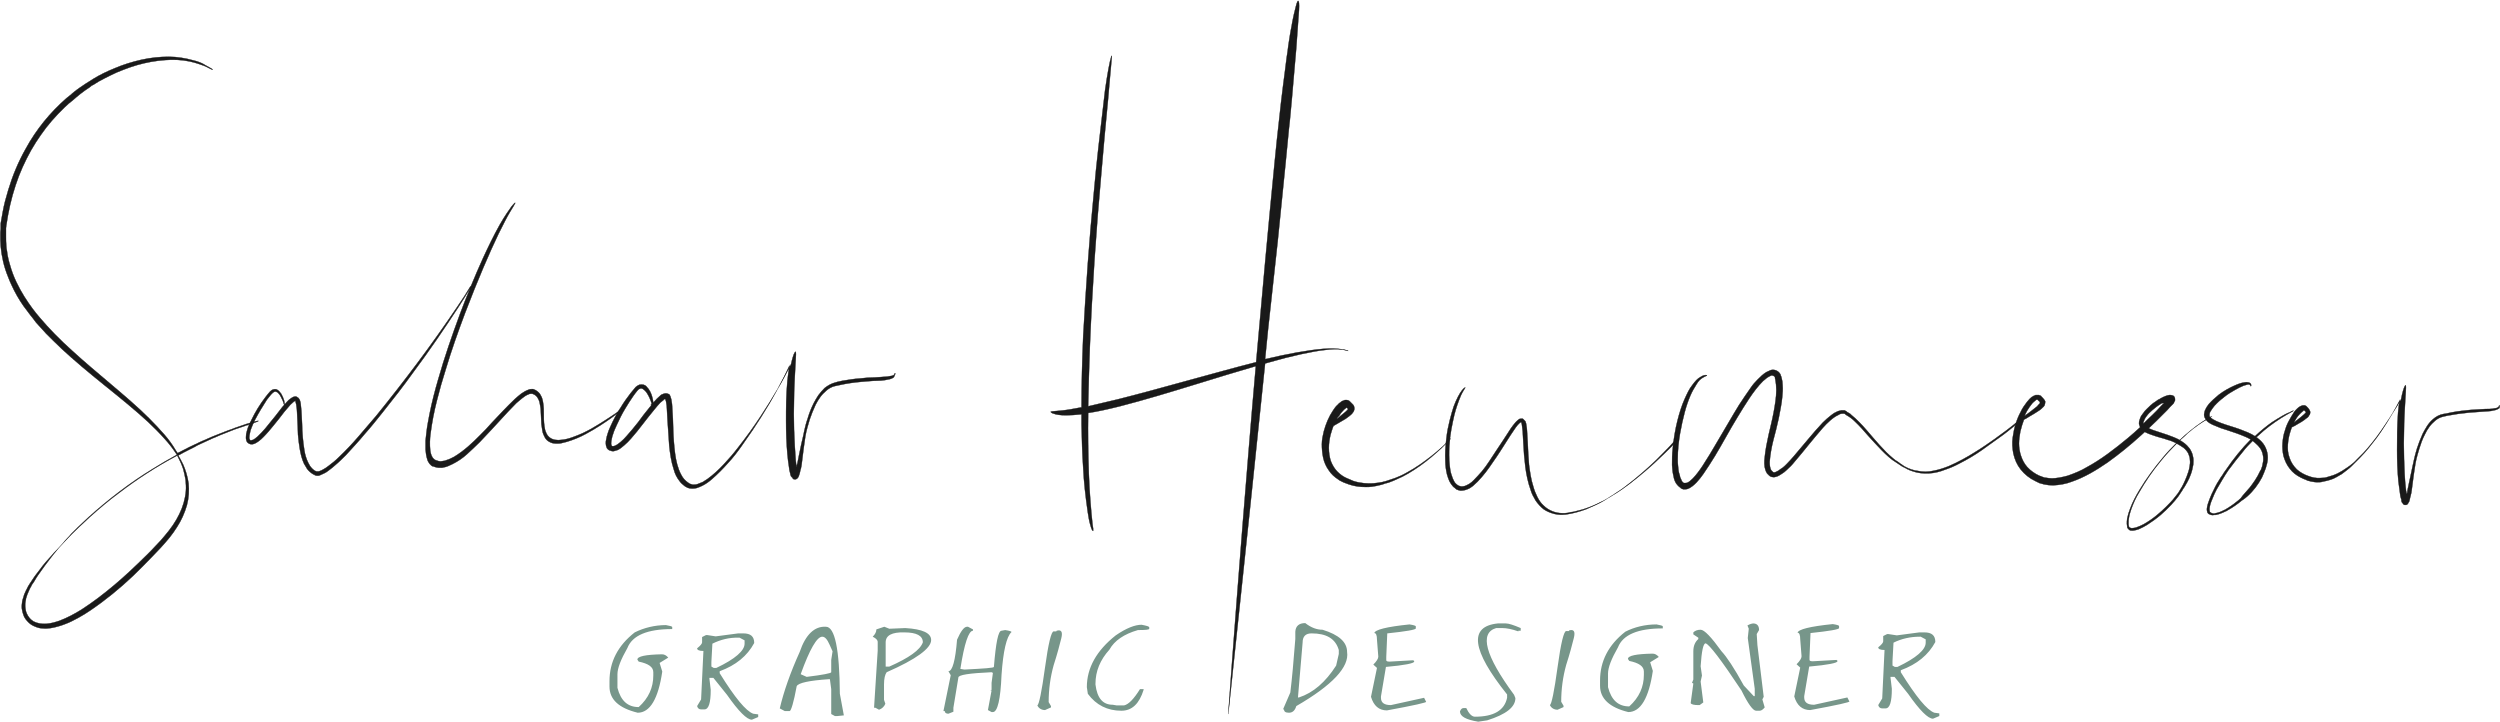 <svg id="Layer_1" xmlns="http://www.w3.org/2000/svg" viewBox="0 0 753.1 217.4"><style>.st0{fill:#191919;stroke:#191919;stroke-width:.1;stroke-miterlimit:10}</style><path class="st0" d="M77.9 126.8c0 .1-1.1.5-2.9 1.1-.2.1-.5.2-.7.2l-.8.3-1.8.6c-1.3.4-2.6 1-4.2 1.6-.8.3-1.5.6-2.4 1l-1.2.5c-.4.2-.8.4-1.3.6l-2.6 1.2c-.4.2-.9.4-1.3.7l-1.4.7c-1.2.6-2.4 1.2-3.6 1.9.5.8 1 1.8 1.5 2.8.7 1.6 1.3 3.5 1.6 5.6.2 2.1.1 4.4-.5 6.6-.7 2.4-1.7 4.6-3 6.6-.7 1.1-1.4 2.1-2.2 3.1-.8 1-1.7 2-2.6 3-1.8 1.9-3.6 3.8-5.5 5.7-3.8 3.9-7.9 7.5-12.3 10.8-2.2 1.6-4.5 3.3-7.1 4.7-1.3.7-2.6 1.4-4 1.9-.7.3-1.4.5-2.1.7-.7.2-1.5.4-2.2.5-.8.1-1.5.2-2.3.1-.8 0-1.6-.2-2.3-.5-.8-.3-1.5-.7-2.1-1.3-.6-.6-1.1-1.2-1.4-1.9-.3-.7-.5-1.5-.6-2.2-.1-.7 0-1.5.1-2.2 0-.2.1-.4.1-.5l.1-.3.1-.3c.1-.3.2-.7.3-1 .1-.3.3-.6.4-.9.1-.2.1-.3.2-.4l.2-.4.2-.4.2-.4.5-.8c.3-.5.7-1 1-1.5.3-.5.7-1 1-1.4l1-1.3.9-1.2c.2-.2.3-.4.5-.6l.5-.6.9-1 .8-.9.7-.8.7-.7c.4-.5.8-.8 1.1-1.2l.9-1 .5-.6c.3-.4.9-.9 1.5-1.6l.5-.6.6-.6 1.3-1.3c1-.9 2.1-2 3.3-3.1 6-5.4 12.5-10.4 19.4-14.6 2.4-1.5 4.8-2.9 7.2-4.2-.1-.2-.3-.4-.4-.6-1-1.5-2.1-2.9-3.3-4.2-1.6-1.8-3.3-3.5-5-5.1-3.9-3.6-8.6-7.4-13.2-11.1-2.3-1.9-4.6-3.7-6.8-5.6s-4.2-3.6-6-5.3c-1.8-1.7-3.4-3.3-4.7-4.6l-3-3.3L10 96c-.2-.3-.5-.6-.8-1-.6-.8-1.3-1.7-2.1-2.8-1.4-2-2.6-4.1-3.6-6.3-.4-.9-.8-1.7-1.1-2.6-1.2-2.9-1.9-6-2.2-9.2-.1-1.1-.1-2.3-.1-3.4 0-.6 0-1.1.1-1.7v-1.6l.3-1.7.3-1.7c.4-2.3 1-4.5 1.7-6.8 1.3-4.3 3-8.4 5.2-12.3 3.2-5.9 7.4-11 12.3-15.3l1-.8c.3-.2.5-.4.7-.6l.6-.5.4-.3.5-.4.3-.2.4-.3c1-.7 2.5-1.7 4.3-2.8 1.8-1.1 4-2.2 6.5-3.2 1.2-.5 2.5-1 3.8-1.4 1.3-.4 2.7-.8 4.1-1.1 2.7-.6 5.5-.9 8.2-.9 1.3 0 2.6.1 3.8.3.6.1 1.2.2 1.7.3l.8.2c.3.1.5.1.8.2l.4.1.4.1c.2.1.5.1.7.2.5.2.9.3 1.3.5l.6.3.5.3c.3.2.6.3.9.5.3.1.5.3.7.4.2.1.4.2.5.3.1.1.2.2.1.2-.2-.1-.4-.1-.5-.2l-.6-.3c-.9-.5-1.9-.9-2.9-1.2-.9-.3-1.9-.6-2.9-.8-2.4-.5-4.9-.6-7.4-.4-2.8.2-5.6.7-8.4 1.5-1.4.4-2.8.9-4.1 1.4-.7.3-1.3.5-2 .8-.6.3-1.3.6-1.9.9l-1.8.9c-.6.3-1.1.6-1.7.9l-.8.5-.8.5-.2.1-.4.2-.6.5c-1.9 1.2-3.6 2.6-5.3 4.1l-.4.3-.1.1c-.1.1-.2.2-.4.3-.3.3-.8.7-1.3 1.2-2.7 2.6-5.2 5.4-7.3 8.5-.9 1.3-1.9 2.8-2.8 4.4-1.9 3.4-3.5 6.9-4.7 10.6-1.3 3.9-2.2 8-2.8 12.1l-.1.8V71.1c0 1 0 2 .1 3 0 .5.1 1 .2 1.5s.1 1 .2 1.4c.2 1 .4 1.9.7 2.8 1 3.7 2.7 6.9 4.3 9.5C9 92 10.6 94.1 12 95.7c2.7 3.2 6 6.6 9.8 10 3.7 3.4 7.8 6.8 11.8 10.2 4 3.4 7.9 6.7 11.3 10.1 1.7 1.7 3.2 3.3 4.6 4.9 1.3 1.5 2.4 3 3.4 4.7l.6.9c4.5-2.4 9.3-4.6 14.1-6.4.8-.3 1.5-.6 2.2-.8l.5-.2c.2-.1.3-.1.5-.2 1.2-.4 2.4-.8 3.5-1.2.3-.1.5-.1.7-.2 1.9-.6 2.9-.8 2.9-.7zm-24.5 10.4c-6.2 3.3-12.1 7.1-17.7 11.4-3 2.2-5.8 4.6-8.6 7.1-2.4 2.2-4.4 4.1-5.7 5.4-.6.7-1.3 1.3-1.9 2l-.1.1-1.1 1.2c-.4.4-.8.9-1.3 1.5s-1 1.2-1.6 2c-1.2 1.5-2.5 3.3-3.9 5.3-.3.5-.7 1-1 1.6l-.5.8-.3.4c-.1.1-.2.3-.2.4-.2.3-.3.6-.5.9-.1.3-.3.6-.4.9-.3.6-.5 1.2-.7 1.9-.1.2-.1.3-.1.5s-.1.3-.1.5c-.2 1-.1 2 .1 3 .3 1 .8 1.8 1.5 2.5.3.2.5.4.8.6 1.2.6 2.5.8 3.9.7 1.4-.1 2.7-.5 3.9-.9 2.4-.9 4.6-2.1 6.7-3.4 1.7-1.1 3.4-2.3 5-3.5 3.3-2.5 6.5-5.2 9.5-8 1.7-1.6 3.5-3.3 5.3-5.1.9-.9 1.8-1.8 2.7-2.8.9-.9 1.8-1.9 2.6-2.9 1.7-2 3.2-4.1 4.3-6.4 1.1-2.2 1.8-4.6 2-7 .1-1.1 0-2.3-.1-3.4-.2-1.1-.4-2.1-.7-3.2-.5-1.5-1.1-2.8-1.8-4.1z"/><path class="st0" d="M186.6 124.1l-.7.5c-.4.3-1.1.8-1.9 1.4-.8.6-1.9 1.3-3.1 2.1-1.4.9-2.9 1.8-4.4 2.6-1.8 1-3.8 1.8-5.8 2.4-.1 0-.3.1-.4.1l-.4.1c-.1 0-.3.1-.4.1l-.4.1c-.3.1-.6.1-.9.1h-.9c-.6 0-1.3-.2-1.8-.5-.6-.3-1.1-.8-1.4-1.4-.3-.6-.6-1.2-.7-1.9-.1-.7-.2-1.3-.3-2-.1-1.4-.1-2.8-.2-4.2 0-.7-.2-1.4-.3-2.1-.1-.7-.4-1.3-.8-1.9-.3-.4-.7-.7-1.2-.9-.1 0-.1 0-.2-.1h-.2c-.3 0-.7 0-1 .2-.3.1-.7.3-1 .5-.6.4-1.2.9-1.8 1.4-.6.5-1.2 1-1.7 1.6-1.1 1.1-2.2 2.3-3.3 3.5-2.2 2.4-4.5 4.9-6.9 7.4-1.2 1.2-2.5 2.4-3.8 3.6-1.3 1.2-2.8 2.2-4.4 3-.4.2-.8.4-1.3.6-.4.2-.9.3-1.4.4-.2.1-.5.1-.7.1h-.7c-.3 0-.5-.1-.7-.1-.2-.1-.5-.1-.7-.2l-.2-.1h-.2l-.2-.1-.2-.1-.6-.6c-.3-.4-.6-.9-.7-1.4-.3-.9-.4-1.8-.5-2.8v-2.8l.3-2.7c.2-1.8.6-3.6.9-5.3.7-3.5 1.6-7 2.6-10.4 1.9-6.7 4.2-13.3 6.6-19.8 1-2.7 2-5.2 3-7.6-1.1 1.9-2.3 3.7-3.5 5.6-4.3 6.6-8.8 13.2-13.5 19.5-3 4.2-6.2 8.3-9.4 12.3-1.7 2.1-3.4 4.3-5.3 6.4-1.8 2.2-3.8 4.3-5.7 6.4-1 1-2.1 2.1-3.2 3-.6.5-1.1 1-1.7 1.4-.6.5-1.2.9-1.9 1.2-.4.2-.7.3-1.1.5-.2.1-.4.1-.6.1-.2 0-.5 0-.7-.1l-.2-.1-.1-.1c-.1 0-.2-.1-.3-.1-.1-.1-.2-.1-.3-.2l-.3-.2c-.3-.2-.6-.5-.9-.8-.3-.3-.5-.6-.7-1-.2-.3-.4-.7-.6-1-.3-.7-.6-1.4-.8-2.2-.4-1.5-.6-2.9-.8-4.4-.2-1.5-.3-2.9-.3-4.4-.1-1.5-.1-2.9-.2-4.3 0-.7-.1-1.4-.2-2.1 0-.3-.1-.7-.2-1 0-.1-.1-.3-.1-.4v-.2c-.2.1-.3.2-.5.3-.3.3-.7.6-1 .9l-1.8 2.1c-1.1 1.4-2.2 2.9-3.4 4.3-.9 1.1-1.8 2.2-2.9 3.3-.5.5-1 1-1.6 1.4-.3.2-.6.4-1 .6-.2.1-.4.1-.6.2-.5.1-1 0-1.4-.3-.3-.2-.5-.5-.6-.9-.1-.3-.1-.6-.1-.9 0-.7.1-1.3.3-1.9.3-1.2.8-2.2 1.3-3.2 1.2-2.5 2.6-4.8 4.3-7 .5-.6.9-1.2 1.4-1.7.3-.3.6-.5 1-.6.4-.1.8-.1 1.1.1.3.2.6.4.7.6.2.2.3.4.5.6.4.7.7 1.4.9 2.1.1.6.2 1 .1 1.2.2-.3.5-.5.7-.8.3-.4.7-.7 1.1-1 .2-.2.5-.3.8-.5.1 0 .2-.1.3-.1.2-.1.5-.1.7 0 .1 0 .2.1.3.2l.2.1.2.2c.1.1.1.2.2.3.1.2.2.4.2.5.1.3.2.7.2 1 .1.7.1 1.3.2 2 .1 1.3.1 2.6.2 3.9 0 1.3.1 2.6.2 4 .1 1.3.3 2.7.5 4 .2 1.3.6 2.6 1.2 3.8.3.6.6 1.1 1.1 1.6.2.2.4.4.7.6.1.1.3.2.4.2l.2.1H95.9c.1 0 .3 0 .4-.1.3-.1.6-.2.9-.4.6-.3 1.2-.7 1.7-1.1 1.1-.8 2.2-1.7 3.2-2.7 2-1.9 4-4 5.8-6.1l5.4-6.3c8.6-10.6 16.8-21.5 24.4-32.8 1.8-2.6 3.1-4.7 4-6.2l.2-.2c1.2-3 2.4-5.6 3.5-8.1 1.6-3.5 3.3-7 5.2-10.4 1.5-2.6 2.7-4.3 3.5-5.4.4-.5.7-.8.9-1 .2-.2.2-.2.2 0-.1.3-.7 1.2-1.6 2.7-.9 1.5-2 3.7-3.4 6.5-2.7 5.6-6.2 13.7-10.1 23.9-2.1 5.6-4.1 11.2-5.8 16.9-1 3.1-1.9 6.3-2.7 9.5-.4 1.6-.8 3.3-1.1 4.9-.3 1.7-.6 3.3-.8 5-.1.8-.2 1.7-.2 2.5s0 1.7.1 2.5.3 1.6.7 2.2c.2.3.4.5.7.7.1 0 .2.1.2.1.1 0 .2.1.3.1l.3.1.3.1c.4.1.8.1 1.2 0 .2 0 .4-.1.6-.1.1 0 .2 0 .3-.1.1 0 .2 0 .3-.1.8-.2 1.5-.6 2.3-1 1.5-.9 2.8-1.9 4.1-3 1.3-1.1 2.5-2.3 3.7-3.5s2.4-2.4 3.5-3.7c1.2-1.2 2.3-2.5 3.5-3.7 1.2-1.2 2.3-2.4 3.5-3.5.6-.5 1.2-1.1 1.9-1.6s1.4-.9 2.2-1.2c.4-.2.9-.2 1.3-.2.1 0 .2 0 .3.1.1 0 .2.1.3.1.6.3 1.1.7 1.5 1.2.2.3.4.7.6 1.1.3.8.4 1.5.5 2.3.1.8.1 1.5.1 2.2 0 1.5 0 2.9.2 4.2.1.7.2 1.3.5 1.9.2.6.6 1.1 1.1 1.5.5.4 1.1.6 1.7.7.6.1 1.2.1 1.8 0 1.2-.1 2.3-.4 3.4-.8s2.1-.8 3-1.2c1.9-.9 3.5-1.8 4.9-2.7 1.4-.9 2.6-1.6 3.6-2.3 1-.6 1.7-1.2 2.2-1.5l.4.1zm-102-.9c.3-.4.6-.8 1-1.2 0-.1 0-.2-.1-.3-.2-.8-.5-1.5-.9-2.2-.2-.4-.4-.7-.7-1-.1-.2-.3-.3-.5-.4-.2-.1-.4-.2-.6-.1-.1 0-.2 0-.3.1-.1.1-.2.1-.3.2l-.6.6-1.2 1.5c-1.3 2-2.5 4-3.6 6.1-.4.8-.8 1.7-1.1 2.5-.2.4-.3.9-.4 1.4-.1.5-.2.9-.2 1.4 0 .2 0 .4.1.5 0 .1.1.1.1.2l.1.1c.1.1.3.1.4 0 .2 0 .4-.1.6-.2.4-.2.8-.6 1.2-.9l1.2-1.2c.8-.8 1.5-1.7 2.3-2.7 1.3-1.5 2.4-3 3.5-4.4z"/><path class="st0" d="M269.4 113.3c0 .1-.1.3-.2.4-.3.2-.7.4-1.1.5l-1.5.3c-.6.1-1.5.2-2.7.2s-2.7.2-4.3.3c-2.3.2-4.5.5-6.7 1-.5.1-1 .2-1.4.3-.9.2-1.8.7-2.5 1.3-.7.6-1.4 1.3-1.9 2s-1 1.5-1.4 2.3c-.7 1.5-1.3 3-1.8 4.5-.5 1.7-1 3.3-1.3 5.1-.1.7-.3 2-.5 3.5s-.4 3.3-.6 4.8l-.1.7-.1.4c0 .1 0 .3-.1.4l-.1.4c-.1.3-.1.6-.2.9l-.3.9c-.1.2-.2.4-.4.6-.1.1-.3.2-.5.3h-.4c-.1 0-.2-.1-.3-.1l-.1-.1-.1-.1-.1-.2-.1-.1-.1-.1-.1-.1s0-.1-.1-.1c0-.1-.1-.2-.1-.3l-.1-.2v-.2c0-.1-.1-.2-.1-.4-.1-.3-.1-.5-.2-.8l-.1-.8c-.2-1.3-.4-2.7-.5-4-.3-3.3-.4-6.6-.4-10 0-3.7 0-7.8.4-12.1.2-1.8.4-3.3.6-4.5-.4.9-1 2-1.6 3.3-2.8 5.5-6 10.9-9.5 16.1-1.1 1.6-2.2 3.2-3.4 4.9-1.2 1.7-2.5 3.4-4 5-1.5 1.7-3.1 3.3-4.8 4.8-.9.8-1.9 1.5-2.9 2-.6.3-1.1.5-1.7.7-.7.2-1.5.2-2.2.1l-.3-.1c-.2 0-.3-.1-.5-.2s-.3-.2-.4-.2c-.1-.1-.3-.2-.4-.3-.5-.4-1-.8-1.4-1.4-.8-1-1.4-2.2-1.7-3.4-.4-1.2-.7-2.4-.9-3.6-.2-1.2-.4-2.5-.5-3.7-.2-2.5-.3-5-.5-7.4-.1-1.2-.1-2.5-.2-3.7 0-.6-.1-1.2-.2-1.8 0-.3-.1-.5-.2-.8 0-.1-.1-.2-.1-.3h-.2s-.1 0-.1.1l-.1.1s-.1 0-.1.1c-.3.3-.7.5-1 .8-.6.6-1.2 1.4-1.8 2.1-1.2 1.4-2.3 2.9-3.5 4.4-1.1 1.5-2.3 2.9-3.5 4.3-.6.7-1.3 1.4-2 2-.4.3-.7.6-1.1.9-.4.3-.9.6-1.4.7-.2.1-.5.1-.7.2h-.4c-.1 0-.3 0-.4-.1-.1 0-.3-.1-.4-.1-.1-.1-.3-.1-.4-.2l-.3-.3c-.1-.1-.2-.2-.2-.3-.2-.4-.3-.9-.3-1.3s0-.8.1-1.1c.1-.7.3-1.4.5-2s.4-1.2.7-1.8c.5-1.1 1-2.2 1.5-3.1s1-1.9 1.6-2.7c1-1.7 2.1-3.2 3.1-4.5l1.5-1.8c.3-.3.7-.5 1.1-.7.4-.1.9-.1 1.3 0 .3.1.7.3.9.6.2.2.4.5.6.7.7 1 1.1 2.2 1.3 3.4 0 .2.1.5.1.7.4-.4.7-.8 1.1-1.2.4-.4.8-.7 1.2-1.1.1-.1.3-.2.4-.2l.2-.1.3-.1c.5-.2 1-.1 1.4.1l.2.1.1.1s.1.1.1.2l.1.2c.1.1.1.2.1.3 0 .1.1.2.1.3.1.3.2.6.2.9.1.6.2 1.2.2 1.8.1 1.2.1 2.3.2 3.5.1 2.3.1 4.6.3 7 .2 2.3.4 4.6 1 6.8.3 1.1.7 2.2 1.2 3.1.5 1 1.2 1.8 2.1 2.4l.3.2c.1.1.2.1.4.2s.5.1.7.2c.5 0 1 0 1.5-.2l1.5-.6c.5-.3.9-.6 1.4-.9 1.8-1.3 3.4-2.8 4.9-4.4 1.5-1.6 2.9-3.2 4.2-4.9 1.3-1.6 2.5-3.3 3.7-4.9 2.3-3.2 4.3-6.3 6-9 1.7-2.8 3.2-5.3 4.3-7.4.9-1.6 1.5-2.9 2.1-4 .2-.8.3-1.4.5-2 .4-1.4.8-1.9.9-1.7.1.2.1 1 0 2.3-.1 1.4-.2 3.2-.3 5.6 0 1.1-.2 3.3-.2 6.1-.1 3.1-.1 6.3 0 9.4.1 3.3.3 6.6.5 9.2.1.6.1 1.2.2 1.8v.2l.1-.1v-.2l.2-.7.6-3c.4-2 .8-3.8 1.1-5 .1-.3.2-1 .4-1.9.2-.9.5-2.2 1-3.6.4-1.4 1-3 1.8-4.6.4-.8.9-1.6 1.4-2.4.6-.8 1.2-1.5 1.9-2.2 1-.8 2.1-1.4 3.3-1.7l.7-.2c.5-.1.9-.2 1.4-.3 1.8-.3 3.6-.6 5.3-.7 1.6-.2 3.1-.3 4.4-.3 1.2-.1 2.2-.1 2.9-.2.7 0 1.2-.1 1.7-.2.4 0 .7-.1 1.1-.3.2-.1.3-.3.3-.4 0-.1 0-.2.1-.2 0 0 .1 0 .1.2-.2.5-.2.6-.3.7zm-73.7 9.4l.5-.6c-.1 0-.1-.1-.1-.1v-.1-.1h.2v-.1c0-.2-.1-.3-.1-.5-.3-.9-.7-1.8-1.2-2.6-.2-.4-.5-.7-.8-1-.3-.3-.7-.6-1.1-.6-.1 0-.2 0-.3.1-.1 0-.2.1-.3.1-.2.2-.4.3-.6.6-.4.5-.8 1-1.2 1.6l-1.2 1.8c-.8 1.3-1.7 2.7-2.5 4.3-.4.8-.8 1.6-1.2 2.5-.4.9-.8 1.7-1.1 2.7-.2.5-.3.9-.4 1.4-.1.5-.2 1-.2 1.4 0 .2 0 .4.1.6 0 .1.1.2.2.3H184.7c.1 0 .3 0 .5-.1.3-.1.6-.3.9-.5.3-.2.6-.5.9-.7.6-.5 1.2-1.1 1.8-1.8 1.2-1.3 2.3-2.7 3.5-4.2.9-1.3 2.1-2.8 3.4-4.4zm4.7-2.3zm205.7-14.7h-.1c-.1 0-.2-.1-.3-.1-.4-.1-.9-.2-1.3-.3-1.7-.2-3.4-.1-5 .1-2.1.2-4.7.7-7.5 1.3-3.2.7-6.3 1.5-9.4 2.4-.5.1-.9.3-1.4.4l-4.6 44.2-6.5 61.4s1.7-23.9 4.3-56.7c1.2-14.7 2.5-31.2 4-48.1-5.6 1.6-11.7 3.5-17.9 5.4-7.8 2.4-15.7 4.8-23.1 6.7-3.6.9-6.8 1.6-9.5 2-.1 6.1 0 12.2.2 18.3.1 3.1.3 6 .5 8.6.2 2.6.4 4.8.6 6.5.1.5.1 1 .2 1.4v.7c0 .1-.1 0-.3-.2-.2-.5-.4-.9-.5-1.4-.2-.7-.4-1.4-.5-2.1l-.2-1.2c-.1-.4-.1-.8-.2-1.3-.6-4.2-1.1-8.5-1.3-12.8-.3-4.3-.4-8.6-.5-13v-3.1c-1.8.2-3.4.3-4.7.3-1.7 0-3-.2-3.7-.5-.2 0-.3-.1-.5-.2-.1 0-.2-.1-.3-.2-.1-.1-.1-.2 0-.2.2-.1.8-.1 1.8-.2s2.4-.2 4.1-.5c1-.2 2.1-.4 3.3-.6 0-7 .2-14.2.5-21.4.8-14.4 1.8-29 3.2-43.1.4-4.7.9-9.4 1.4-13.9.7-6.2 1.4-12.3 2-17.2.7-4.9 1.4-8.7 1.9-10.2.2-.6.1 1.2-.2 3.9-.2 2.7-.6 6.2-.8 9.1-.7 7.3-1.4 14.6-2 21.9-1.6 17.6-2.8 35.3-3.5 53-.2 5.9-.4 11.7-.5 17.6 3-.7 5.9-1.4 8.9-2.1 6-1.5 13.3-3.5 20.9-5.6 7-1.9 14.1-3.9 20.8-5.6 1.8-20.4 3.7-41.3 5.6-60.5.4-4.4.9-8.6 1.3-12.3.4-3.8.8-7.3 1.2-10.4.4-3.2.8-6 1.1-8.6.2-1.3.4-2.5.5-3.6l.5-3.2c.2-1 .3-1.9.5-2.7l.2-1.2c.3-1.5.6-2.9 1-4.4.4-1.7.7-2.2.9-1.8.2.4.2 1.9 0 4.2l-.3 4.2c-.1 1.9-.3 3.7-.4 5.6l-.6 6.9c-.2 2.7-.5 5.4-.7 8.1-.3 2.9-.5 6-.9 9.2l-1 10.3-2.4 23.8-2.9 26.5-.9 9c6.7-1.6 12.8-2.7 17.4-3.1 2.4-.2 4.3-.1 5.6.1.7.1 1.2.2 1.5.3.2.1.3.1.4.1l.1.1zm30.9 26.4c-.9 1-1.8 2-2.9 3-1.7 1.6-3.9 3.5-6.3 5.2-2.4 1.7-4.9 3.2-6.9 4-.8.4-1.6.7-2.4 1-.3.1-.5.2-.7.2l-.3.1h-.1c-.1 0-.2.1-.3.1-.4.2-.9.3-1.3.4-.8.2-1.7.4-2.5.5-.6.1-1.2.1-1.9.1-1.7 0-3.4-.2-5.1-.8-.3-.1-.5-.2-.8-.3-.3-.1-.5-.2-.8-.3-.1-.1-.3-.1-.4-.2-.1 0-.1-.1-.2-.1l-.2-.1c-.1-.1-.3-.1-.4-.2-.1-.1-.3-.2-.4-.3-1.1-.7-2.1-1.6-2.8-2.7-.8-1.1-1.4-2.4-1.7-3.8s-.4-2.8-.4-4.1.3-2.7.6-3.9c.6-2.2 1.5-4.4 2.8-6.3.4-.6.8-1.2 1.4-1.7.2-.3.5-.5.8-.7.3-.3.7-.5 1.1-.6.1 0 .2-.1.2-.1H405.7c.3 0 .5.1.8.3l.3.3.2.2.2.2.2.2.2.2c.1.1.1.2.2.3.2.4.3 1 .1 1.4 0 .1-.1.2-.1.3-.1.1-.1.2-.2.3-.1.1-.2.3-.3.4l-.3.3c-.2.2-.4.3-.6.5-.4.3-.7.5-1.1.8l-3.6 2.1c-.4.9-.6 1.8-.9 2.7-.3 1.3-.5 2.6-.5 3.9 0 1.4.2 2.8.6 4 .5 1.3 1.2 2.4 2 3.2.9.9 1.8 1.5 2.7 1.9.9.4 1.6.7 2.1.9 2.1.7 4.3.8 6 .7.9-.1 1.9-.2 2.8-.4l.3-.1c.2 0 .4-.1.8-.2l2.7-.9c1.1-.4 2.4-1 3.6-1.7 1.3-.7 2.6-1.5 3.9-2.4 2.3-1.6 4.6-3.4 6.7-5.3 1.7-1.6 2.7-2.6 2.5-2.5zm-34-6.4c-.1.2-.2.3-.3.5.2-.1.4-.3.5-.4.5-.4 1.1-.9 1.7-1.4.3-.2.6-.5.9-.8.1-.1.2-.2.3-.4l-.4-.4c-.1 0-.1.1-.2.1-.4.3-.7.5-1 .9-.4.4-.7.8-1 1.3l-.1.2c-.1 0-.2.2-.4.4z"/><path class="st0" d="M505.4 131.7s-.4.4-1.1 1.3c-.7.8-1.8 2-3.3 3.5-2.8 2.9-5.8 5.6-9 8.2-1.3 1-2.6 2.1-4.1 3.1s-3.1 2-4.7 3c-1.7 1-3.6 1.8-5.4 2.6-1.9.7-4 1.3-6.2 1.6-1.1.1-2.2.1-3.4-.2-1.1-.3-2.2-.7-3.2-1.4-.9-.7-1.7-1.6-2.4-2.6-.6-1-1.2-2.1-1.5-3.2-.8-2.2-1.3-4.6-1.6-6.9-.3-2.4-.5-4.8-.6-7.1-.1-1.2-.1-2.4-.2-3.6-.1-.6-.1-1.2-.2-1.7 0-.3-.1-.7-.2-1v-.1h-.1-.1c-.1.1-.2.1-.3.2l-.6.6c-.4.5-.8 1-1.1 1.5-.7 1-1.4 2.1-2.1 3.2-1.4 2.2-2.7 4.3-4.2 6.4-.7 1-1.4 2.1-2.2 3.1-.8 1-1.6 2-2.5 2.9-.5.4-.9.9-1.4 1.3-.5.4-1.1.8-1.7 1-.7.3-1.4.4-2.1.4-.4-.1-.8-.2-1.2-.4l-.1-.1c-.1-.1-.2-.1-.2-.2-.1-.1-.3-.2-.4-.3-.2-.1-.3-.3-.4-.4-.1-.2-.3-.3-.4-.5-.2-.3-.4-.6-.6-1-.3-.7-.5-1.3-.7-2-.3-1.3-.5-2.6-.5-3.9-.1-2.3 0-4.5.3-6.8.2-2 .6-3.9 1-5.5s.8-3 1.2-4.2c.9-2.4 1.8-4 2.5-4.9.3-.4.6-.7.8-.8.2-.1.2-.1.2 0-.1.2-.7 1-1.3 2.3-.8 1.9-1.5 3.9-2 5.9-.3 1.3-.6 2.7-.9 4.3-.3 1.6-.5 3.3-.6 5.1s-.1 3.8.1 5.8c.1.5.1 1 .2 1.5s.2 1 .4 1.5.3 1 .6 1.5c.2.5.5.9.9 1.2.3.3.7.5 1.2.6.4.1.9 0 1.3-.1.5-.2.9-.4 1.4-.7.5-.3.9-.7 1.3-1.1.8-.8 1.6-1.7 2.4-2.6.8-1 1.5-1.9 2.2-3 1.4-2.1 2.8-4.3 4.3-6.5.7-1.1 1.5-2.3 2.2-3.4.4-.6.8-1.1 1.3-1.7.2-.3.5-.5.8-.8.2-.1.3-.3.5-.4h.2c.1 0 .1-.1.2-.1h.5c.1 0 .2.1.3.2l.3.3.1.1.1.1s0 .1.1.1c0 .1.1.2.1.3.1.3.2.6.2.9.1.6.2 1.2.2 1.7.1 1.1.1 2.3.2 3.4.1 2.3.2 4.5.4 6.8.3 2.2.6 4.5 1.3 6.6.3 1.1.7 2.1 1.2 3.1s1.1 1.9 1.9 2.6c.7.7 1.6 1.3 2.6 1.7 1 .4 2 .6 3.1.6.5 0 1 0 1.6-.1l.4-.1.4-.1.8-.1.4-.1.4-.1.8-.2.4-.1c.1 0 .2-.1.4-.1l.7-.2c1.9-.6 3.8-1.4 5.5-2.3.4-.2.9-.4 1.3-.7l1.2-.7 2.4-1.5.6-.4c.2-.1.4-.3.6-.4.4-.3.7-.5 1.1-.8l1.1-.8c.4-.3.7-.5 1-.8.7-.5 1.3-1 1.9-1.5l1.8-1.5c2.3-1.9 4.2-3.8 5.8-5.3 1.6-1.5 2.8-2.8 3.6-3.6.1-.9.5-1.4.5-1.4z"/><path class="st0" d="M609.4 126.1l-.8.7c-.5.5-1.3 1.1-2.4 2-1 .8-2.3 1.9-3.9 3s-3.3 2.4-5.3 3.8-4.3 2.8-6.9 4.1c-1.3.7-2.7 1.3-4.2 1.8-1.5.6-3.1 1-4.8 1.1-1.7.1-3.5-.1-5.1-.7-.2-.1-.4-.1-.6-.2l-.6-.3c-.1 0-.2-.1-.3-.1l-.3-.2-.6-.3-.6-.3c-.1-.1-.2-.1-.3-.2l-.3-.2c-.2-.1-.4-.3-.6-.4-.2-.1-.4-.3-.6-.4-.1-.1-.2-.1-.3-.2l-.3-.2-.6-.4c-.4-.3-.7-.6-1.1-.9-.7-.6-1.4-1.3-2.1-2-1.4-1.4-2.7-2.9-4-4.3-1.3-1.5-2.6-3-4.1-4.4-.7-.7-1.5-1.3-2.4-1.8l-.3-.2-.1-.1s-.1 0-.1-.1c-.1 0-.2-.1-.3-.1h-.4c-.5 0-.9.1-1.3.4-.9.4-1.7 1-2.5 1.7s-1.5 1.4-2.2 2.2c-1.4 1.6-2.8 3.3-4.2 5-1.4 1.7-2.8 3.5-4.3 5.2-.7.9-1.5 1.7-2.4 2.5-.4.4-.9.8-1.4 1.1s-1 .7-1.7.9c-.4.1-.7.2-1.1.1-.4 0-.8-.2-1.1-.5l-.1-.1-.1-.1-.2-.2-.2-.2-.1-.2c-.2-.3-.3-.6-.4-.9-.2-.6-.3-1.2-.3-1.9 0-.6 0-1.2.1-1.8.1-1.2.3-2.3.5-3.5.2-1.1.5-2.3.7-3.4.5-2.2 1.1-4.5 1.5-6.7.4-2.2.8-4.5.8-6.7 0-1.1-.1-2.2-.3-3.2l-.1-.4v-.1-.1-.1l-.3-.3c-.2-.1-.4-.2-.6-.2h-.2c-.4.2-.9.4-1.3.7-.4.3-.8.7-1.2 1-.8.8-1.5 1.6-2.2 2.5-1.4 1.8-2.6 3.7-3.8 5.6-1.2 1.9-2.3 3.8-3.5 5.8l-3.3 5.8c-1.1 1.9-2.2 3.8-3.4 5.6l-1.8 2.7c-.6.9-1.3 1.7-2 2.5-.4.4-.8.8-1.2 1.1-.5.4-1 .7-1.6.9-.3.1-.7.1-1.1.1-.1 0-.2 0-.3-.1-.1 0-.2 0-.3-.1l-.2-.1-.1-.1-.1-.1c-.6-.4-1-.9-1.3-1.3-.3-.5-.5-1-.6-1.4-.1-.5-.2-.9-.3-1.4-.2-.9-.2-1.8-.3-2.7 0-1.7 0-3.3.2-5 .3-3.1.8-5.9 1.4-8.3.6-2.4 1.3-4.6 2.1-6.4s1.5-3.3 2.4-4.4c.8-1.1 1.6-2 2.4-2.4.2-.1.4-.2.5-.3.2-.1.3-.1.5-.2.1 0 .3-.1.4-.1h.3c.3 0 .4.1.2.2s-.6.2-1.2.6c-.3.2-.6.4-.9.7-.3.3-.6.7-.9 1.2-.7 1.1-1.4 2.3-1.9 3.5-.6 1.4-1.2 3.1-1.7 5s-1 4.1-1.4 6.4c-.4 2.4-.7 4.9-.7 7.7 0 .7 0 1.4.1 2.1.1.7.1 1.4.3 2.1l.1.3.1.3c0 .2.1.3.1.5s.1.3.2.5.1.3.2.5c.1.3.3.6.5.7 0 .1.1.1.1.1l.1.1h.5c.1 0 .4 0 .6-.1.3-.1.5-.3.8-.5.6-.5 1.1-1 1.6-1.6 1-1.2 2-2.6 2.9-4.1 1.9-2.9 3.7-6.2 5.7-9.5l3-5.1c1-1.7 2.1-3.5 3.3-5.2.6-.9 1.2-1.7 1.8-2.6s1.3-1.7 2.1-2.5 1.6-1.6 2.6-2.2c.4-.2.9-.4 1.3-.6 1-.3 2.1.1 2.7.9.1.1.1.2.2.3.1.1.1.2.1.3.1.2.1.3.2.5 0 .1.1.3.1.4.2.7.3 1.4.3 2.2.1 1.1 0 2.3-.1 3.4-.2 2.2-.7 4.5-1.1 6.6-.5 2.2-1 4.4-1.6 6.5-.3 1.1-.5 2.2-.7 3.3-.2 1.1-.3 2.1-.4 3.2 0 .5 0 1 .1 1.5.1.4.2.9.5 1.2l.1.1.1.1.1.1s.1 0 .1.1c.1.1.3.1.4.1.2 0 .4-.1.6-.2l.6-.3c.4-.3.8-.6 1.3-.9.4-.3.8-.7 1.2-1.1.8-.8 1.5-1.6 2.2-2.4 1.4-1.7 2.9-3.4 4.3-5.1 1.4-1.7 2.9-3.4 4.4-5 .8-.8 1.6-1.5 2.5-2.2.4-.3.9-.7 1.4-.9.5-.3 1.1-.5 1.7-.6H555.6c.1 0 .2 0 .2.1s.2 0 .2.1l.2.1s.1 0 .1.1l.1.1c.2.1.5.3.7.4l.3.2.3.3c.9.7 1.6 1.4 2.4 2.2 1.5 1.5 2.8 3.1 4.1 4.6 1.3 1.5 2.6 3 4 4.4.7.7 1.4 1.3 2.1 1.9l.5.4c.2.2.4.3.6.4.4.3.8.5 1.1.8.2.1.4.2.6.4l.3.2.3.2.6.3.6.3.3.1.3.1c.2.1.4.2.6.2.4.1.8.3 1.3.3.9.2 1.7.3 2.6.3.8 0 1.7-.1 2.5-.3 1.6-.3 3.1-.8 4.6-1.4 1.4-.6 2.8-1.3 4.1-2 1.3-.7 2.5-1.4 3.6-2.1 2.3-1.4 4.3-2.8 6-4 2.4-1.7 4.8-3.5 7.1-5.4l1.5-.8z"/><path class="st0" d="M666.3 125.4c-.3.1-1.4.7-2.9 1.7-2.4 1.6-4.7 3.5-6.8 5.5l.4.2c.6.4 1.2.8 1.8 1.4.5.5 1 1.1 1.3 1.8.3.6.5 1.3.6 2 .1.7 0 1.3 0 1.9-.2 1.1-.4 2.1-.8 3.1-.3.8-.6 1.5-1 2.2-.3.6-.6 1-.8 1.4-.1.1-.1.2-.2.3l-.1.1-.1.2c-.1.1-.2.3-.3.5l-1.2 1.8c-1.1 1.5-2.9 3.5-5.3 5.6-1.3 1.1-2.7 2.1-4.1 3-.8.5-1.6.9-2.5 1.3-.5.2-1 .3-1.5.4-.3 0-.6.1-.8 0h-.2c-.1 0-.2 0-.2-.1-.1 0-.2-.1-.2-.1l-.2-.2-.2-.2c0-.1-.1-.1-.1-.2l-.1-.1V158.6c0-.3-.1-.5-.1-.8 0-.5 0-1 .1-1.6.2-1 .5-2 .9-3 .7-1.9 1.7-3.8 2.8-5.6 2.1-3.5 4.5-6.7 7.1-9.8 1.3-1.6 2.7-3 4-4.3-.9-.4-1.7-.8-2.6-1-.8-.3-1.5-.5-2.3-.7-.8-.2-1.6-.5-2.5-.8-.5-.2-.9-.3-1.3-.5-.3-.1-.6-.3-.8-.4l-1.2 1.1c-3.2 2.9-6.5 5.6-10 8.1-3.5 2.4-7 4.5-10.8 5.8-1.8.7-3.7 1-5.6 1.1-.9 0-1.9-.1-2.8-.3-.2-.1-.4-.1-.7-.2l-.7-.2-.6-.3-.6-.3c-1.7-.8-3.2-2-4.4-3.5-1.1-1.4-1.8-3-2.2-4.8-.3-1.6-.4-3.2-.2-4.7s.5-2.9.9-4.2c.4-1.3.9-2.5 1.5-3.6.5-1.1 1.2-2.1 1.9-3 .4-.4.7-.9 1.1-1.2.2-.2.4-.4.7-.5.1-.1.3-.2.4-.2.1-.1.3-.1.4-.2H614.1c.1 0 .2 0 .3.1.1 0 .2.1.3.1.1 0 .2.1.2.2l.2.2.1.1c.2.2.4.4.6.7l.1.1c0 .1.1.1.1.2s.1.2.1.2v.2c0 .3-.1.7-.2 1-.2.3-.3.5-.5.6-.3.3-.6.6-.9.8-.6.4-1.2.8-1.7 1.1-1 .6-1.9 1.1-2.5 1.5l-.6.3c-.4 1.1-.8 2.3-1.1 3.6-.2 1.2-.4 2.4-.4 3.6 0 1.2.2 2.5.6 3.7.4 1.2 1 2.4 1.9 3.4 1 1.1 2.3 2 3.6 2.6.1 0 .2.1.3.1s.3.1.5.2l.6.2.3.1h.2c.6.1 1.3.2 1.9.2 1.3 0 3-.3 4.8-.8 2-.7 4-1.5 5.8-2.6 4.1-2.2 8.3-5.4 12.5-8.9 1.2-1 2.3-2 3.5-3.1-.1-.2-.2-.5-.3-.8-.1-.3 0-.7 0-1l.3-.9c.2-.6.5-1 .9-1.5.3-.5.7-.9 1.1-1.3.8-.8 1.6-1.6 2.6-2.2.2-.2.5-.3.7-.5.1-.1.3-.2.4-.2l.2-.1.1-.1.2-.1c.9-.5 1.8-.9 2.6-1 .3 0 .6 0 .9.1.5.1.8.6.8 1.1v.4c0 .1 0 .1-.1.2v.1l-.1.1-.1.2v.1l-.2.3-1 1-.8.9-1.1 1.1-2.2 2.2c-.8.7-1.5 1.5-2.3 2.2l.4.2c.5.2.9.4 1.3.5 2.6.9 5.3 1.6 7.7 2.9.8-.7 1.6-1.4 2.3-2.1 1-.9 2.1-1.7 3.2-2.5 1-.7 1.8-1.2 2.5-1.6 1.2-.8 1.9-1.1 1.6-1zm-56.4-.1l.8-.6 1.2-.9c.4-.3.9-.7 1.4-1.1.3-.2.5-.4.7-.7l.2-.2.1-.1.1-.1s0-.1.1-.1v-.1-.1-.2s0-.1-.1-.1l-.1-.1c-.1-.1-.3-.2-.4-.4l-.1-.1h-.1-.1-.1c-.1 0-.1.1-.2.1l-.2.2c-.3.2-.6.5-.9.8-.6.7-1.1 1.5-1.6 2.3-.3.5-.5 1-.7 1.5zm45.8 8.3c-1.6 1.6-3.3 3.4-4.9 5.4-2.4 2.9-4.5 6-6.4 9.3-1 1.6-1.8 3.4-2.4 5.1-.3.9-.6 1.8-.7 2.7-.1.4-.1.9-.1 1.3v.6c0 .2.1.4.1.6.1.2.2.3.4.4.2.1.4.1.6.1.4 0 .8-.1 1.2-.2.8-.3 1.6-.6 2.3-1 1.4-.8 2.7-1.7 3.8-2.6 2.2-1.8 3.8-3.5 4.9-4.7.5-.6.9-1.1 1.2-1.5l.3-.4.1-.1s.2-.3.5-.8c.4-.6 1-1.6 1.6-3 .3-.7.7-1.6 1-2.6.2-.5.3-1.1.4-1.7.1-.6.2-1.2.1-1.9 0-.7-.2-1.3-.5-2-.3-.6-.8-1.2-1.4-1.7-.7-.5-1.4-.9-2.1-1.3zm-10-6l1.2-1.2c1-.9 1.9-1.8 2.8-2.7l1.3-1.4.6-.6.1-.1.1-.1c0-.1 0-.1-.1-.1h-.1c-.1 0-.2.1-.3.1h-.1l-.2.1c-1 .6-1.9 1.3-2.7 2-.6.5-1.2 1.1-1.7 1.8-.4.5-.7 1.1-.9 1.7v.5z"/><path class="st0" d="M690.9 123.7c.1.1-1.3.7-3.7 2.2-2.5 1.6-4.8 3.3-6.9 5.3l-.6.5c.2.1.3.2.4.3.8.6 1.6 1.4 2.1 2.3.5.9.8 1.8.9 2.8.1.9 0 1.8-.2 2.6-.2.9-.5 1.8-.9 2.7-.2.5-.4 1-.6 1.4-1.1 2.1-2.6 4.1-4.4 5.7-.4.4-.9.7-1.4 1.1-.1 0-.1.1-.2.1-1.4 1.2-2.9 2.2-4.5 3.1-.1.1-.3.2-.4.2-1 .5-2 .9-3 1.1h-.4c-.4.1-.7.1-1.1 0-.3-.1-.5-.2-.7-.3-.2-.2-.4-.4-.4-.7-.1-.3-.1-.5-.1-.8.1-1 .4-1.9.8-2.9s.8-2 1.3-2.9c.6-1.3 1.3-2.5 2.1-3.7.2-.2.3-.5.5-.7.3-.5.6-1 1-1.5 2.3-3.4 4.9-6.6 7.5-9.2-.4-.3-.9-.5-1.3-.7-1.8-.8-3.8-1.5-6-2.2-1.1-.3-2.2-.7-3.3-1.2-.6-.2-1.2-.5-1.7-.8-.3-.2-.6-.4-.8-.6-.3-.3-.5-.6-.7-1-.2-.4-.3-.9-.2-1.3s.1-.8.3-1.1c.3-.7.7-1.3 1.1-1.8.9-1 1.9-1.9 3-2.8 1.6-1.2 3.1-2 4.4-2.6 1.3-.6 2.4-1 3.3-1.1.4-.1.8-.1 1.2 0 .2 0 .3.1.5.2.1 0 .1.1.2.2 0 .1.1.1.1.2.1.3 0 .4 0 .5 0 .1-.1.1-.1 0-.1-.1-.1-.4-.5-.5-.2 0-.5 0-.7.1-.3.1-.7.2-1 .3-.9.4-1.8.8-2.6 1.3-1.1.6-2.2 1.3-3.2 2.1-.5.4-1.3 1-2.2 1.9-.5.5-.9.9-1.3 1.5l-.6.9c-.2.3-.3.6-.3.9v.6s0 .1.1.1c0 0 0 .1.1.1.2.3.5.5.8.7.7.4 1.5.8 2.4 1.1 1.8.7 3.8 1.2 5.7 1.9 1.6.6 3.2 1.2 4.6 2.1l.1-.1c1.6-1.5 3.3-2.9 5-4.1l.8-.5c.5-.3.9-.6 1.3-.8.2-.1.3-.2.5-.3l.5-.3c.3-.2.6-.3.9-.5.6-.3 1-.5 1.4-.6.6-.4 1-.5 1.1-.5zm-12.3 9.1c-1 1-2 2-2.9 3.2-1.5 1.8-3 3.7-4.4 5.6-.7 1-1.3 2-1.9 3-.6 1-1.2 2-1.7 2.9-.5.9-.9 1.9-1.3 2.9-.4.9-.7 1.8-.8 2.7v.6c0 .2.1.3.1.5 0 0 0 .1.1.1.1.1.3.2.5.3.2 0 .3.1.5.1s.4 0 .6-.1c.8-.1 1.8-.5 2.7-1h.1c1.2-.7 2.4-1.5 3.5-2.4.4-.3.9-.7 1.3-1.1.2-.3.4-.5.6-.8.3-.3 1-1.2 2.1-2.4 1-1.3 2.2-2.9 3.2-5.1.1-.1.1-.2.2-.3.3-.7.5-1.4.6-2.2.1-.3.1-.7.1-1 0-.4 0-.7-.1-1.1-.1-.7-.4-1.5-.8-2.1-.5-.7-1.1-1.3-1.7-1.8l-.6-.5zm74.4-10.1c0 .1-.1.3-.2.3-.3.2-.6.4-1 .5-.4.1-.9.2-1.4.3-.6.1-1.4.1-2.6.2-1.1.1-2.6.2-4.1.3-2.1.2-4.3.5-6.4.9-.4.1-.9.2-1.3.3-.9.2-1.7.6-2.4 1.2s-1.3 1.2-1.8 1.9-1 1.5-1.3 2.2c-.8 1.5-1.3 3-1.7 4.3-.4 1.3-.7 2.4-.9 3.2l-.3 1.5c-.1.6-.3 1.9-.5 3.3-.2 1.5-.4 3.1-.6 4.6 0 .2-.1.4-.1.7l-.1.4-.1.4c0 .1 0 .3-.1.4-.1.3-.1.6-.2.9-.1.3-.1.6-.3.8-.1.2-.2.4-.3.5l-.2.2c-.1.1-.3.1-.5.1h-.2c-.1 0-.3-.1-.4-.2l-.1-.1c0-.1-.1-.1-.1-.2 0 0 0-.1-.1-.1l-.1-.1c0-.1-.1-.1-.1-.2s-.1-.2-.1-.3v-.4c0-.1-.1-.2-.1-.3-.1-.2-.1-.5-.2-.7l-.6-4.5c-.3-3.1-.4-6.3-.4-9.4 0-3.5 0-7.3.3-11.4.1-1.4.3-2.6.5-3.6-1 2-3.2 5.8-5.7 9.5-.8 1.2-1.7 2.4-2.6 3.5-.8 1.1-1.7 2.1-2.4 2.9-.8.9-1.7 1.8-2.5 2.6l-.3.3-.4.4-.6.6c-.8.8-1.8 1.5-2.7 2.2-.3.2-.5.4-.8.5-.7.4-1.3.8-2 1.1-.8.3-1.7.6-2.8.8l-.4.1c-.1 0-.3 0-.4.1-.9.1-1.8.1-2.7-.1-.3 0-.6-.1-.9-.2l-.5-.1-.2-.1-.2-.1c-.6-.2-1.2-.5-1.8-.8-1.2-.6-2.4-1.5-3.2-2.6-.9-1.1-1.5-2.4-1.9-3.8-.3-1.3-.4-2.7-.3-4 .1-1.2.3-2.5.7-3.6.3-1.1.7-2.1 1.2-3 .5-.9 1-1.8 1.6-2.7.2-.3.4-.5.7-.8.2-.2.5-.5.8-.7.3-.2.7-.4 1.1-.5h.4c.1 0 .3 0 .4.1.1.1.3.1.3.2l.1.1.1.1c.2.2.4.4.6.7l.3.6c.1.3 0 .7-.1 1l-.1.1-.1.1c0 .1-.1.1-.1.2s-.1.1-.1.2c-.2.2-.4.4-.6.5s-.4.3-.5.4c-.7.5-1.3.9-1.9 1.2-.8.5-1.5.9-2 1.1-.2.5-.4 1.1-.6 1.8-.3 1-.5 2.1-.6 3.4-.1 1.3 0 2.7.5 4 .4 1.3 1.2 2.5 2.2 3.5 1 .9 2.3 1.6 3.5 2l.9.3c.3.1.6.1.9.2.3 0 .6.1.8.1h.8c1 0 1.8-.1 2.3-.3 1.1-.3 2.1-.6 3.1-1.1 1-.5 1.8-1 2.5-1.5.8-.5 1.6-1.1 2.3-1.7l.2-.2c.1-.1.4-.3.6-.6l2.1-2.1c1.7-1.8 3.7-4.3 5.5-6.9 1.8-2.6 3.5-5.3 4.7-7.3l1.2-2c.2-1.1.4-1.9.6-2.6.4-1.3.7-1.8.8-1.6.1.2.1.9 0 2.2-.1 1.3-.2 3.1-.3 5.2 0 1-.2 3.1-.2 5.8-.1 2.6-.1 5.8 0 8.9.1 3.1.2 6.2.5 8.7 0 .3.1.6.1.9l.1.4.1.4v.2s0-.1.1-.1v-.1c.1-.2.1-.5.1-.7.2-1 .4-1.9.6-2.9.4-1.9.8-3.6 1-4.7.1-.3.2-.9.4-1.8s.5-2.1.9-3.4c.4-1.3 1-2.8 1.7-4.4.4-.8.8-1.5 1.3-2.3.5-.8 1.1-1.5 1.8-2.1.9-.8 2-1.4 3.2-1.6l.7-.1c2.1-.5 4.2-.8 6.3-1 1.6-.2 3-.2 4.1-.3 1.2-.1 2.1-.1 2.7-.1.6 0 1.2-.1 1.6-.2.4 0 .7-.1 1-.3.2-.1.3-.3.3-.4 0-.1 0-.2.1-.2 0 0 .1 0 .1.2v.4zm-62 4.6c.4-.3.9-.7 1.4-1.1.6-.4 1.1-.9 1.7-1.4l.4-.4c.1-.1.2-.3.1-.3-.1-.1-.2-.3-.4-.4l-.1-.1h-.1l-.1.1s-.1 0-.1.1c-.4.3-.7.6-1 .9-.8.8-1.3 1.7-1.8 2.6z"/><g><path d="M200.6 188.3c1.2.2 1.9.4 1.9.6v.6c-7.5 0-12 1.9-13.5 5.7-2 3.5-3 6.1-3 7.9v4.1c1 3.9 3.1 5.8 6.4 5.8 3-2.7 4.4-5.9 4.4-9.5v-1c0-1.6-1.5-2.6-4.4-3.2l-.4-.6c0-1 2.5-1.5 7.4-1.6.7 0 1.3.3 1.9 1l-2.6 1.6.8 2.6c-1.2 8.2-3.7 12.4-7.4 12.4-5.7-1.4-8.5-4-8.5-7.9v-1.6c0-5.8 2.5-10.7 7.6-14.7 2.8-1.4 6.1-2.2 9.4-2.2zm21.8 2.5h1.5c2.2 0 3.3.9 3.3 2.9-2.1 3.9-5.5 6.7-10.4 8.5v.6c4.6 7.4 7.9 11.4 10.1 12.2l1.5.2v.8l-1.9.8c-1.5 0-4-2.5-7.5-7.5l-4.1-5.1h-1.2v.2l.4 3.4c0 3.9-.6 5.9-1.9 5.9h-1c-.6 0-1-.3-1.2-1l1.2-2 .7-14.6c-1.3 0-1.9-.3-1.9-.8 1-.8 1.5-1.4 1.5-1.8v-1.6l1.2-.6h.3l2.6.4 6.8-.9zm-7.8 3.1l-.3 5.5v1.4l.7.4h.8c5.7-2.7 8.5-5.2 8.5-7.3v-1l-1.5-.8h-.3c-2.8-.1-5.5.6-7.9 1.8zm34.2-5.1c2.7 0 4.1 6.8 4.2 20.2l1.2 6.5-1.9.2h-.8l-1.1-.6v-7.5l-.4-3h-.3c-5.9.4-9.2 1.1-9.7 2.1-.9 4.9-1.7 7.4-2.1 7.5h-1.5l-1.5-.8c1.2-5.1 3.2-10.8 6-17 1.8-5.3 4.5-7.8 7.9-7.6zm-7.6 14.3l1.8.8c4.9-.6 7.4-1.1 7.4-1.4v-3.7l.4-2.6-.9-2c-.7-1.6-1.4-2.4-2.2-2.4-1.6 0-3.8 3.8-6.5 11.3zm25.2-14.3l1.5.6 4.8-.2c5.2.3 7.8 1.5 7.8 3.6 0 2.5-4.5 5.8-13.4 9.7-.5.7-.8 1.9-.8 3.7v4.6l.4 1.2c-.3.8-1 1.5-1.9 1.8l-1.1-.6h-.4l1.1-17.2v-2.6c0-.6-.5-1.1-1.5-1.6.7-.7 1.1-1.4 1.1-2.2l2.4-.8zm.4 4.7v7.3h1.1c5.9-2.6 9.3-5 10.1-7.3 0-2-1.9-3-5.6-3-3.7-.1-5.6.9-5.6 3zm24.5-4.7h.3l1.5.8v.4c-1.3 0-2.6 3.8-3.8 11.5l1.2.2c6-.3 8.9-.5 8.9-.8.6-7.3 1.3-10.9 2.3-10.9l1.1-.2c1.3.2 1.9.4 1.9.6-1.5 1.4-2.5 5.7-3 12.9-.3 7.4-1.2 11.2-2.6 11.2h-.4l-1.1-.6 1.1-5.9h-.4l.4-.2v-2.1l.4-3-.4-.2c-6.7.3-10 .8-10 1.6l-1.5 9.1v1.2l-1.5.6c-.7 0-1.1-.3-1.1-.8h-.4l2.2-10.8-.7-1.2c1.2 0 2.1-3.2 2.6-9.5 1.1-2.5 2.1-3.9 3-3.9zm27 1.2c1.4-.4 1.9.3 1.4 2.3s-1.2 4.7-2.3 8.1c-1 3.6-1.5 7.3-1.5 11.1l.7 1.2v.4l-1.8.8c-1 0-1.9-.5-2.3-1.4.5-.3 1.3-4.1 2.3-11.4 1-7.3 1.9-10.9 2.6-10.9h.8l.1-.2zm25.6-1.8c1.5.3 2.3.5 2.3.8v.4c0 .3-1.1.4-3.4.4-4.2 1.2-7.1 3.2-8.6 5.9-2.8 3.1-4.2 6.5-4.2 10.3v.2c.5 4.1 2.2 6.1 5.2 6.1l1.2.2h2.2c1.4-.3 3-2 4.8-4.9h1.1v.2c-1.3 4.2-3.5 6.3-6.7 6.3-4.2 0-7.6-1.7-10.1-5.1l-.3-2c0-5.8 2.9-11 8.7-15.6 3.2-2.2 5.8-3.2 7.8-3.2zm49.3-.5c1.8 1.4 3.5 2 5.2 2 4.9 1.5 7.4 3.7 7.4 6.7.7 4.5-4.4 10-15.3 16.3-.4 1.3-1.1 2-2.2 2-1 0-1.5-.3-1.5-1h-.3l2.2-5.1c.5-4.1 1-9.5 1.5-16.1v-2.2c.1-1.7 1.1-2.6 3-2.6zm-2.2 22.4h.3c4.3-1.4 8-4.6 11.2-9.6l.8-3.5v-1.2c-1-3.4-3.7-5-8.2-5-1.8 0-2.7.9-2.7 2.8l-1.4 16.5zm33.6-22c1.3.2 1.9.4 1.9.6v.6c0 .4-2.9.9-8.6 1.5l-.3 7.1v1c0 .3.4.4 1 .4l7.1-.4.3.2v.2c0 .5-2.8 1.1-8.5 1.6l-1.5 8.9v.4c0 1.5 1 2.2 3 2.2l10-2.2.6 1.2c.3.2-3.6 1.1-11.8 2.6-2.4 0-4-1.4-4.8-4.1l1.8-8.7-1.1-1c1-1 1.5-1.8 1.5-2.4l-.4-5.1c0-1.4-.3-2-.8-2 .2-1 3.7-1.9 10.6-2.6zm29-.3c.9 0 2.4.5 4.5 1.4v.8h-.7v.2c-2-.7-3.6-1-4.8-1h-1.9c-5.1 1.5-3.3 8.3 5.4 20.1l.4 1c0 2.7-2.8 4.9-8.5 6.7l-2.7.4c-3.7-.6-5.5-1.6-5.5-3.1.3-.7.6-1 1.1-1h.8c.8 1.7 1.7 2.6 2.6 2.6 5.7 0 8.9-1.9 9.7-5.7v-1c-10.7-13.4-11.6-20.5-2.8-21.4h2.4zm19.1 2.1c1.4-.4 1.9.3 1.4 2.3s-1.2 4.7-2.3 8.1c-1 3.6-1.5 7.3-1.5 11.1l.7 1.2v.4l-1.8.8c-1 0-1.9-.5-2.3-1.4.5-.3 1.3-4.1 2.3-11.4 1-7.3 1.9-10.9 2.6-10.9h.8l.1-.2zm26.3-1.8c1.2.2 1.9.4 1.9.6v.6c-7.5 0-12 1.9-13.5 5.7-2 3.5-3 6.1-3 7.9v4.1c1 3.9 3.1 5.8 6.4 5.8 3-2.7 4.4-5.9 4.4-9.5v-1c0-1.6-1.5-2.6-4.4-3.2l-.4-.6c0-1 2.5-1.5 7.4-1.6.7 0 1.3.3 1.9 1l-2.6 1.6.8 2.6c-1.2 8.2-3.7 12.4-7.4 12.4-5.7-1.4-8.5-4.1-8.5-7.9V205c0-5.8 2.5-10.7 7.6-14.7 2.7-1.4 6-2.2 9.4-2.2zm29.1-.3c1.2 0 1.8.7 1.8 2l-.7 1.2.2 3.3 1.9 15.6-.4.8.7 2.4c-.5.6-1 1-1.5 1H529c-.9 0-2.4-2-4.4-6.1-6.1-9.2-9.7-13.9-10.8-14.2-.7 0-1.2 2.3-1.5 6.9l.4 2.8-.4 1.8.8 6.3-1.1.8h-.4c-1.3 0-2.1-.2-2.3-.6l.8-5.9-.4-.2.4-1v-8.5c0-1.6.5-2.8 1.5-3.7v-.4l-1.5-1v-.6c.5-.5 1.2-.8 2.2-.8 1.1 0 3.2 2.2 6.3 6.5 1.5 1.6 3.8 5 6.7 10.3l3 3.2h.3v-2.2l-2.1-15.3.3-2.8-.4-1c.4-.2.9-.5 1.7-.6zm24 .2c1.3.2 1.9.4 1.9.6v.6c0 .4-2.9.9-8.6 1.5l-.3 7.1v1c0 .3.4.4 1 .4l7.1-.4.3.2v.2c0 .5-2.8 1.1-8.5 1.6l-1.5 8.9v.4c0 1.5 1 2.2 3 2.2l10-2.2.6 1.2c.3.2-3.6 1.1-11.8 2.6-2.4 0-4-1.4-4.8-4.1l1.8-8.7-1.1-1c1-1 1.5-1.8 1.5-2.4l-.4-5.1c0-1.4-.3-2-.8-2 .2-1 3.7-1.9 10.6-2.6zm26.1 2.5h1.5c2.2 0 3.3.9 3.3 2.9-2.1 3.9-5.5 6.7-10.4 8.5v.6c4.6 7.4 7.9 11.4 10.1 12.2l1.5.2v.8l-1.9.8c-1.5 0-4-2.5-7.5-7.5l-4.1-5.1h-1.2v.2l.4 3.4c0 3.9-.6 5.9-1.9 5.9h-1c-.6 0-1-.3-1.2-1l1.2-2 .7-14.6c-1.3 0-1.9-.3-1.9-.8 1-.8 1.5-1.4 1.5-1.8v-1.6l1.2-.6h.3l2.6.4 6.8-.9zm-7.8 3.1l-.3 5.5v1.4l.7.4h.8c5.7-2.7 8.5-5.2 8.5-7.3v-1l-1.5-.8h-.3c-2.8 0-5.5.6-7.9 1.8z" fill="#77968a"/></g></svg>